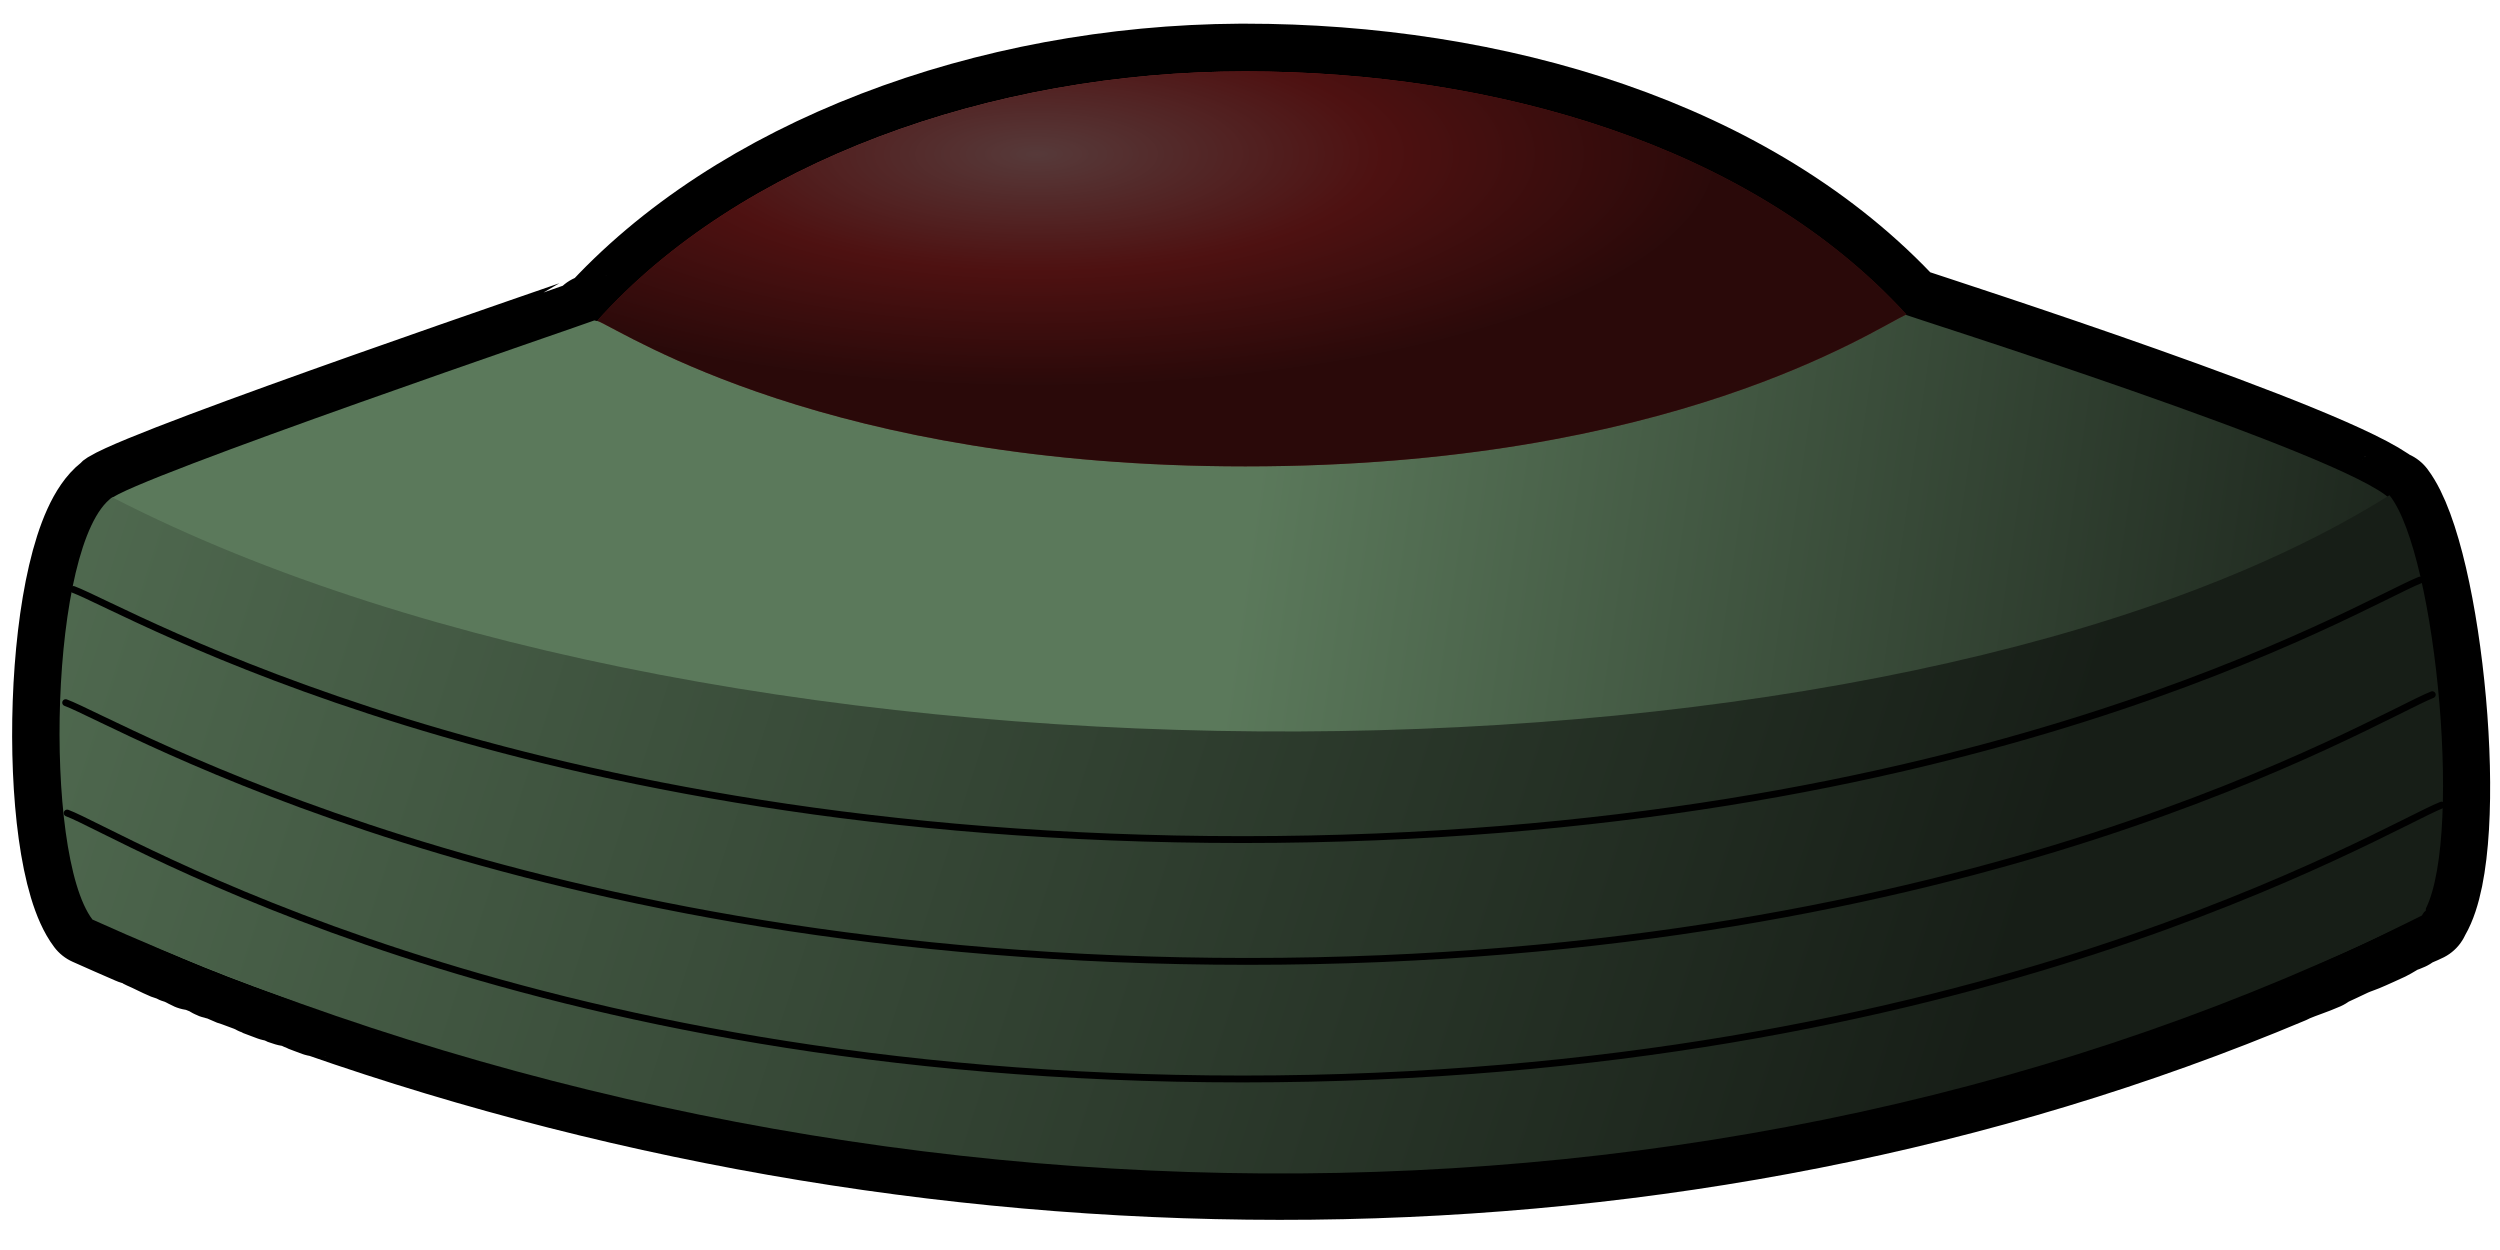 <?xml version="1.0" encoding="UTF-8" standalone="no"?>
<!-- Created with Inkscape (http://www.inkscape.org/) -->
<svg
   xmlns:dc="http://purl.org/dc/elements/1.1/"
   xmlns:cc="http://web.resource.org/cc/"
   xmlns:rdf="http://www.w3.org/1999/02/22-rdf-syntax-ns#"
   xmlns:svg="http://www.w3.org/2000/svg"
   xmlns="http://www.w3.org/2000/svg"
   xmlns:xlink="http://www.w3.org/1999/xlink"
   xmlns:sodipodi="http://inkscape.sourceforge.net/DTD/sodipodi-0.dtd"
   xmlns:inkscape="http://www.inkscape.org/namespaces/inkscape"
   width="16"
   height="8"
   id="svg2"
   sodipodi:version="0.32"
   inkscape:version="0.43"
   version="1.0"
   sodipodi:docbase="/home/yekcim/Desktop/SVG/Weapons"
   sodipodi:docname="mine.svg"
   inkscape:export-filename="H:\Nouveau dossier\mine.png"
   inkscape:export-xdpi="90"
   inkscape:export-ydpi="90"
   inkscape:output_extension="org.inkscape.output.svg.inkscape">
  <defs
     id="defs4">
    <linearGradient
       id="linearGradient6702">
      <stop
         style="stop-color:#171e17;stop-opacity:1;"
         offset="0"
         id="stop6704" />
      <stop
         style="stop-color:#5b795b;stop-opacity:1;"
         offset="1"
         id="stop6706" />
    </linearGradient>
    <linearGradient
       id="linearGradient3068">
      <stop
         style="stop-color:#e99b9b;stop-opacity:1;"
         offset="0"
         id="stop3070" />
      <stop
         id="stop2231"
         offset="0.5"
         style="stop-color:#d12e2e;stop-opacity:1;" />
      <stop
         id="stop2229"
         offset="1"
         style="stop-color:#701919;stop-opacity:1;" />
    </linearGradient>
    <linearGradient
       y2="6.559"
       x2="-2.834"
       y1="27.334"
       x1="41.193"
       gradientTransform="matrix(0.856,0,0,1.241,-0.324,4.659)"
       gradientUnits="userSpaceOnUse"
       id="linearGradient2265"
       xlink:href="#linearGradient6702"
       inkscape:collect="always" />
    <linearGradient
       y2="12.32"
       x2="27.875"
       y1="17.745"
       x1="53.448"
       gradientTransform="matrix(0.856,0,0,1.241,0.324,5.214)"
       gradientUnits="userSpaceOnUse"
       id="linearGradient2263"
       xlink:href="#linearGradient6702"
       inkscape:collect="always" />
    <radialGradient
       r="14.985"
       fy="0.49"
       fx="22.969"
       cy="0.49"
       cx="22.969"
       gradientTransform="matrix(0.835,0,0,0.284,0.956,14.758)"
       gradientUnits="userSpaceOnUse"
       id="radialGradient2243"
       xlink:href="#linearGradient3068"
       inkscape:collect="always" />
  </defs>
  <sodipodi:namedview
     id="base"
     pagecolor="#ffffff"
     bordercolor="#666666"
     borderopacity="1.0"
     inkscape:pageopacity="0.0"
     inkscape:pageshadow="2"
     inkscape:zoom="30.572726"
     inkscape:cx="13.246297"
     inkscape:cy="1.7263485"
     inkscape:document-units="px"
     inkscape:current-layer="layer1"
     showgrid="false"
     showguides="true"
     inkscape:guide-bbox="true"
     inkscape:window-width="1280"
     inkscape:window-height="821"
     inkscape:window-x="0"
     inkscape:window-y="25" />
  <g
     inkscape:label="Calque 1"
     inkscape:groupmode="layer"
     id="layer1">
    <g
       id="g1495"
       inkscape:label="Calque 1"
       transform="matrix(0.351,0,0,0.351,-0.433,-4.243)">
      <path
         id="path1355"
         d="M 23.844,13.375 C 19.238,13.401 14.723,15.088 12.156,17.938 C 12.126,17.934 12.077,17.942 12.062,17.938 C 12.044,17.954 4.092,20.658 3.281,21.156 C 3.276,21.16 3.255,21.184 3.25,21.188 C 2.13,22.068 2.005,27.654 2.906,28.844 C 3.164,28.96 3.427,29.075 3.688,29.188 C 3.717,29.201 3.75,29.204 3.781,29.219 C 3.803,29.228 3.822,29.241 3.844,29.25 C 3.867,29.261 3.882,29.27 3.906,29.281 C 4.043,29.339 4.175,29.412 4.312,29.469 C 4.339,29.48 4.379,29.488 4.406,29.5 C 4.428,29.509 4.447,29.522 4.469,29.531 C 4.504,29.546 4.527,29.547 4.562,29.562 C 4.584,29.571 4.603,29.585 4.625,29.594 C 4.667,29.611 4.707,29.638 4.75,29.656 C 4.766,29.663 4.797,29.65 4.812,29.656 C 4.861,29.676 4.919,29.698 4.969,29.719 C 5.022,29.74 5.072,29.76 5.125,29.781 C 5.139,29.787 5.142,29.807 5.156,29.812 C 5.196,29.828 5.241,29.828 5.281,29.844 C 5.352,29.871 5.426,29.909 5.5,29.938 C 5.531,29.95 5.563,29.957 5.594,29.969 C 5.681,30.002 5.752,30.029 5.844,30.062 C 5.866,30.071 5.884,30.085 5.906,30.094 C 5.927,30.101 5.948,30.117 5.969,30.125 C 6.053,30.157 6.134,30.187 6.219,30.219 C 6.271,30.237 6.322,30.231 6.375,30.25 C 6.386,30.254 6.396,30.277 6.406,30.281 C 6.438,30.292 6.468,30.302 6.5,30.312 C 6.521,30.32 6.542,30.305 6.562,30.312 C 6.591,30.322 6.628,30.334 6.656,30.344 C 6.678,30.352 6.697,30.367 6.719,30.375 C 6.742,30.383 6.758,30.398 6.781,30.406 C 6.866,30.437 6.946,30.47 7.031,30.5 C 7.041,30.503 7.053,30.497 7.062,30.5 C 18.575,34.527 31.788,34.599 42.938,29.906 C 42.957,29.899 42.98,29.883 43,29.875 C 43.187,29.796 43.377,29.738 43.562,29.656 C 43.575,29.651 43.581,29.63 43.594,29.625 C 43.758,29.553 43.899,29.481 44.062,29.406 C 44.171,29.358 44.279,29.326 44.375,29.281 C 44.488,29.229 44.606,29.179 44.719,29.125 C 44.8,29.085 44.869,29.036 44.938,29 C 44.988,28.975 45.043,28.962 45.094,28.938 C 45.105,28.931 45.114,28.912 45.125,28.906 C 45.215,28.862 45.317,28.826 45.406,28.781 C 45.412,28.772 45.4,28.759 45.406,28.75 C 45.426,28.738 45.425,28.727 45.438,28.719 C 46.162,27.469 45.648,22.265 44.812,21.156 C 44.805,21.161 44.788,21.152 44.781,21.156 C 43.819,20.34 36.654,18.031 36,17.812 C 35.994,17.806 35.974,17.819 35.969,17.812 C 33.136,14.729 28.442,13.375 23.938,13.375 C 23.901,13.375 23.88,13.375 23.844,13.375 z "
         style="color:#000000;fill:none;fill-opacity:1;fill-rule:evenodd;stroke:#000000;stroke-width:1.71;stroke-linecap:round;stroke-linejoin:round;marker:none;marker-start:none;marker-mid:none;marker-end:none;stroke-miterlimit:4;stroke-dasharray:none;stroke-dashoffset:0;stroke-opacity:1;visibility:visible;display:inline;overflow:visible" />
      <path
         sodipodi:nodetypes="cccssccc"
         id="path6714"
         d="M 35.938,17.814 C 35.336,18.055 12.623,18.138 12.07,17.931 C 12.051,17.948 3.586,20.832 3.24,21.194 C 3.24,21.194 2.945,28.764 2.919,28.771 C 2.912,28.773 9.869,32.883 23.978,32.883 C 38.243,32.883 45.123,28.951 45.464,28.694 L 44.822,21.194 C 44.022,20.38 35.959,17.834 35.938,17.814 z "
         style="color:#000000;fill:url(#linearGradient2263);fill-opacity:1;fill-rule:evenodd;stroke:none;stroke-width:1px;stroke-linecap:butt;stroke-linejoin:miter;marker:none;marker-start:none;marker-mid:none;marker-end:none;stroke-miterlimit:4;stroke-dasharray:none;stroke-dashoffset:0;stroke-opacity:1;visibility:visible;display:inline;overflow:visible" />
      <path
         sodipodi:nodetypes="ccccc"
         id="path6684"
         d="M 3.28,21.156 C 2.136,21.968 2.011,27.655 2.919,28.855 C 16.14,34.821 32.438,35.258 45.393,28.782 C 46.175,27.634 45.663,22.186 44.802,21.118 C 35.843,26.746 14.562,26.964 3.28,21.156 z "
         style="fill:url(#linearGradient2265);fill-opacity:1;fill-rule:evenodd;stroke:none;stroke-width:1px;stroke-linecap:butt;stroke-linejoin:miter;stroke-opacity:1" />
      <path
         sodipodi:nodetypes="czc"
         id="path2248"
         d="M 2.431,24.9 C 3.397,25.257 10.736,29.618 23.984,29.618 C 37.312,29.618 44.53,25.171 45.583,24.755"
         style="opacity:1;color:#000000;fill:none;fill-opacity:1;fill-rule:evenodd;stroke:#000000;stroke-width:0.125;stroke-linecap:round;stroke-linejoin:round;marker:none;marker-start:none;marker-mid:none;marker-end:none;stroke-miterlimit:4;stroke-dasharray:none;stroke-dashoffset:0;stroke-opacity:1;visibility:visible;display:inline;overflow:visible" />
      <path
         style="opacity:1;color:#000000;fill:none;fill-opacity:1;fill-rule:evenodd;stroke:#000000;stroke-width:0.125;stroke-linecap:round;stroke-linejoin:round;marker:none;marker-start:none;marker-mid:none;marker-end:none;stroke-miterlimit:4;stroke-dasharray:none;stroke-dashoffset:0;stroke-opacity:1;visibility:visible;display:inline;overflow:visible"
         d="M 2.573,22.837 C 3.539,23.195 10.643,27.397 23.892,27.397 C 37.22,27.397 44.307,23.081 45.359,22.665"
         id="path1337"
         sodipodi:nodetypes="czc" />
      <path
         sodipodi:nodetypes="czc"
         id="path7623"
         d="M 2.458,26.913 C 3.424,27.27 10.643,31.762 23.892,31.762 C 37.22,31.762 44.699,27.184 45.752,26.768"
         style="opacity:1;color:#000000;fill:none;fill-opacity:1;fill-rule:evenodd;stroke:#000000;stroke-width:0.125;stroke-linecap:round;stroke-linejoin:round;marker:none;marker-start:none;marker-mid:none;marker-end:none;stroke-miterlimit:4;stroke-dasharray:none;stroke-dashoffset:0;stroke-opacity:1;visibility:visible;display:inline;overflow:visible" />
      <path
         sodipodi:nodetypes="czczc"
         id="path6661"
         d="M 12.124,17.936 C 12.677,18.174 16.35,20.592 23.94,20.592 C 31.698,20.592 35.392,18.099 35.993,17.822 C 33.163,14.725 28.453,13.39 23.94,13.39 C 19.287,13.39 14.708,15.053 12.124,17.936 z "
         style="color:#000000;fill:url(#radialGradient2243);fill-opacity:1;fill-rule:evenodd;stroke:none;stroke-width:1.224;stroke-linecap:round;stroke-linejoin:round;marker:none;marker-start:none;marker-mid:none;marker-end:none;stroke-miterlimit:4;stroke-dasharray:none;stroke-dashoffset:0;stroke-opacity:1;visibility:visible;display:inline;overflow:visible" />
    </g>
    <path
       transform="matrix(0.351,0,0,0.351,-0.433,-4.243)"
       sodipodi:nodetypes="czczc"
       id="path1504"
       d="M 12.124,17.936 C 12.677,18.174 16.35,20.592 23.94,20.592 C 31.698,20.592 35.392,18.099 35.993,17.822 C 33.163,14.725 28.453,13.39 23.94,13.39 C 19.287,13.39 14.708,15.053 12.124,17.936 z "
       style="color:#000000;fill:#000000;fill-opacity:1;fill-rule:evenodd;stroke:none;stroke-width:1.224;stroke-linecap:round;stroke-linejoin:round;marker:none;marker-start:none;marker-mid:none;marker-end:none;stroke-miterlimit:4;stroke-dasharray:none;stroke-dashoffset:0;stroke-opacity:1;visibility:visible;display:inline;overflow:visible;opacity:0.627" />
  </g>
</svg>
